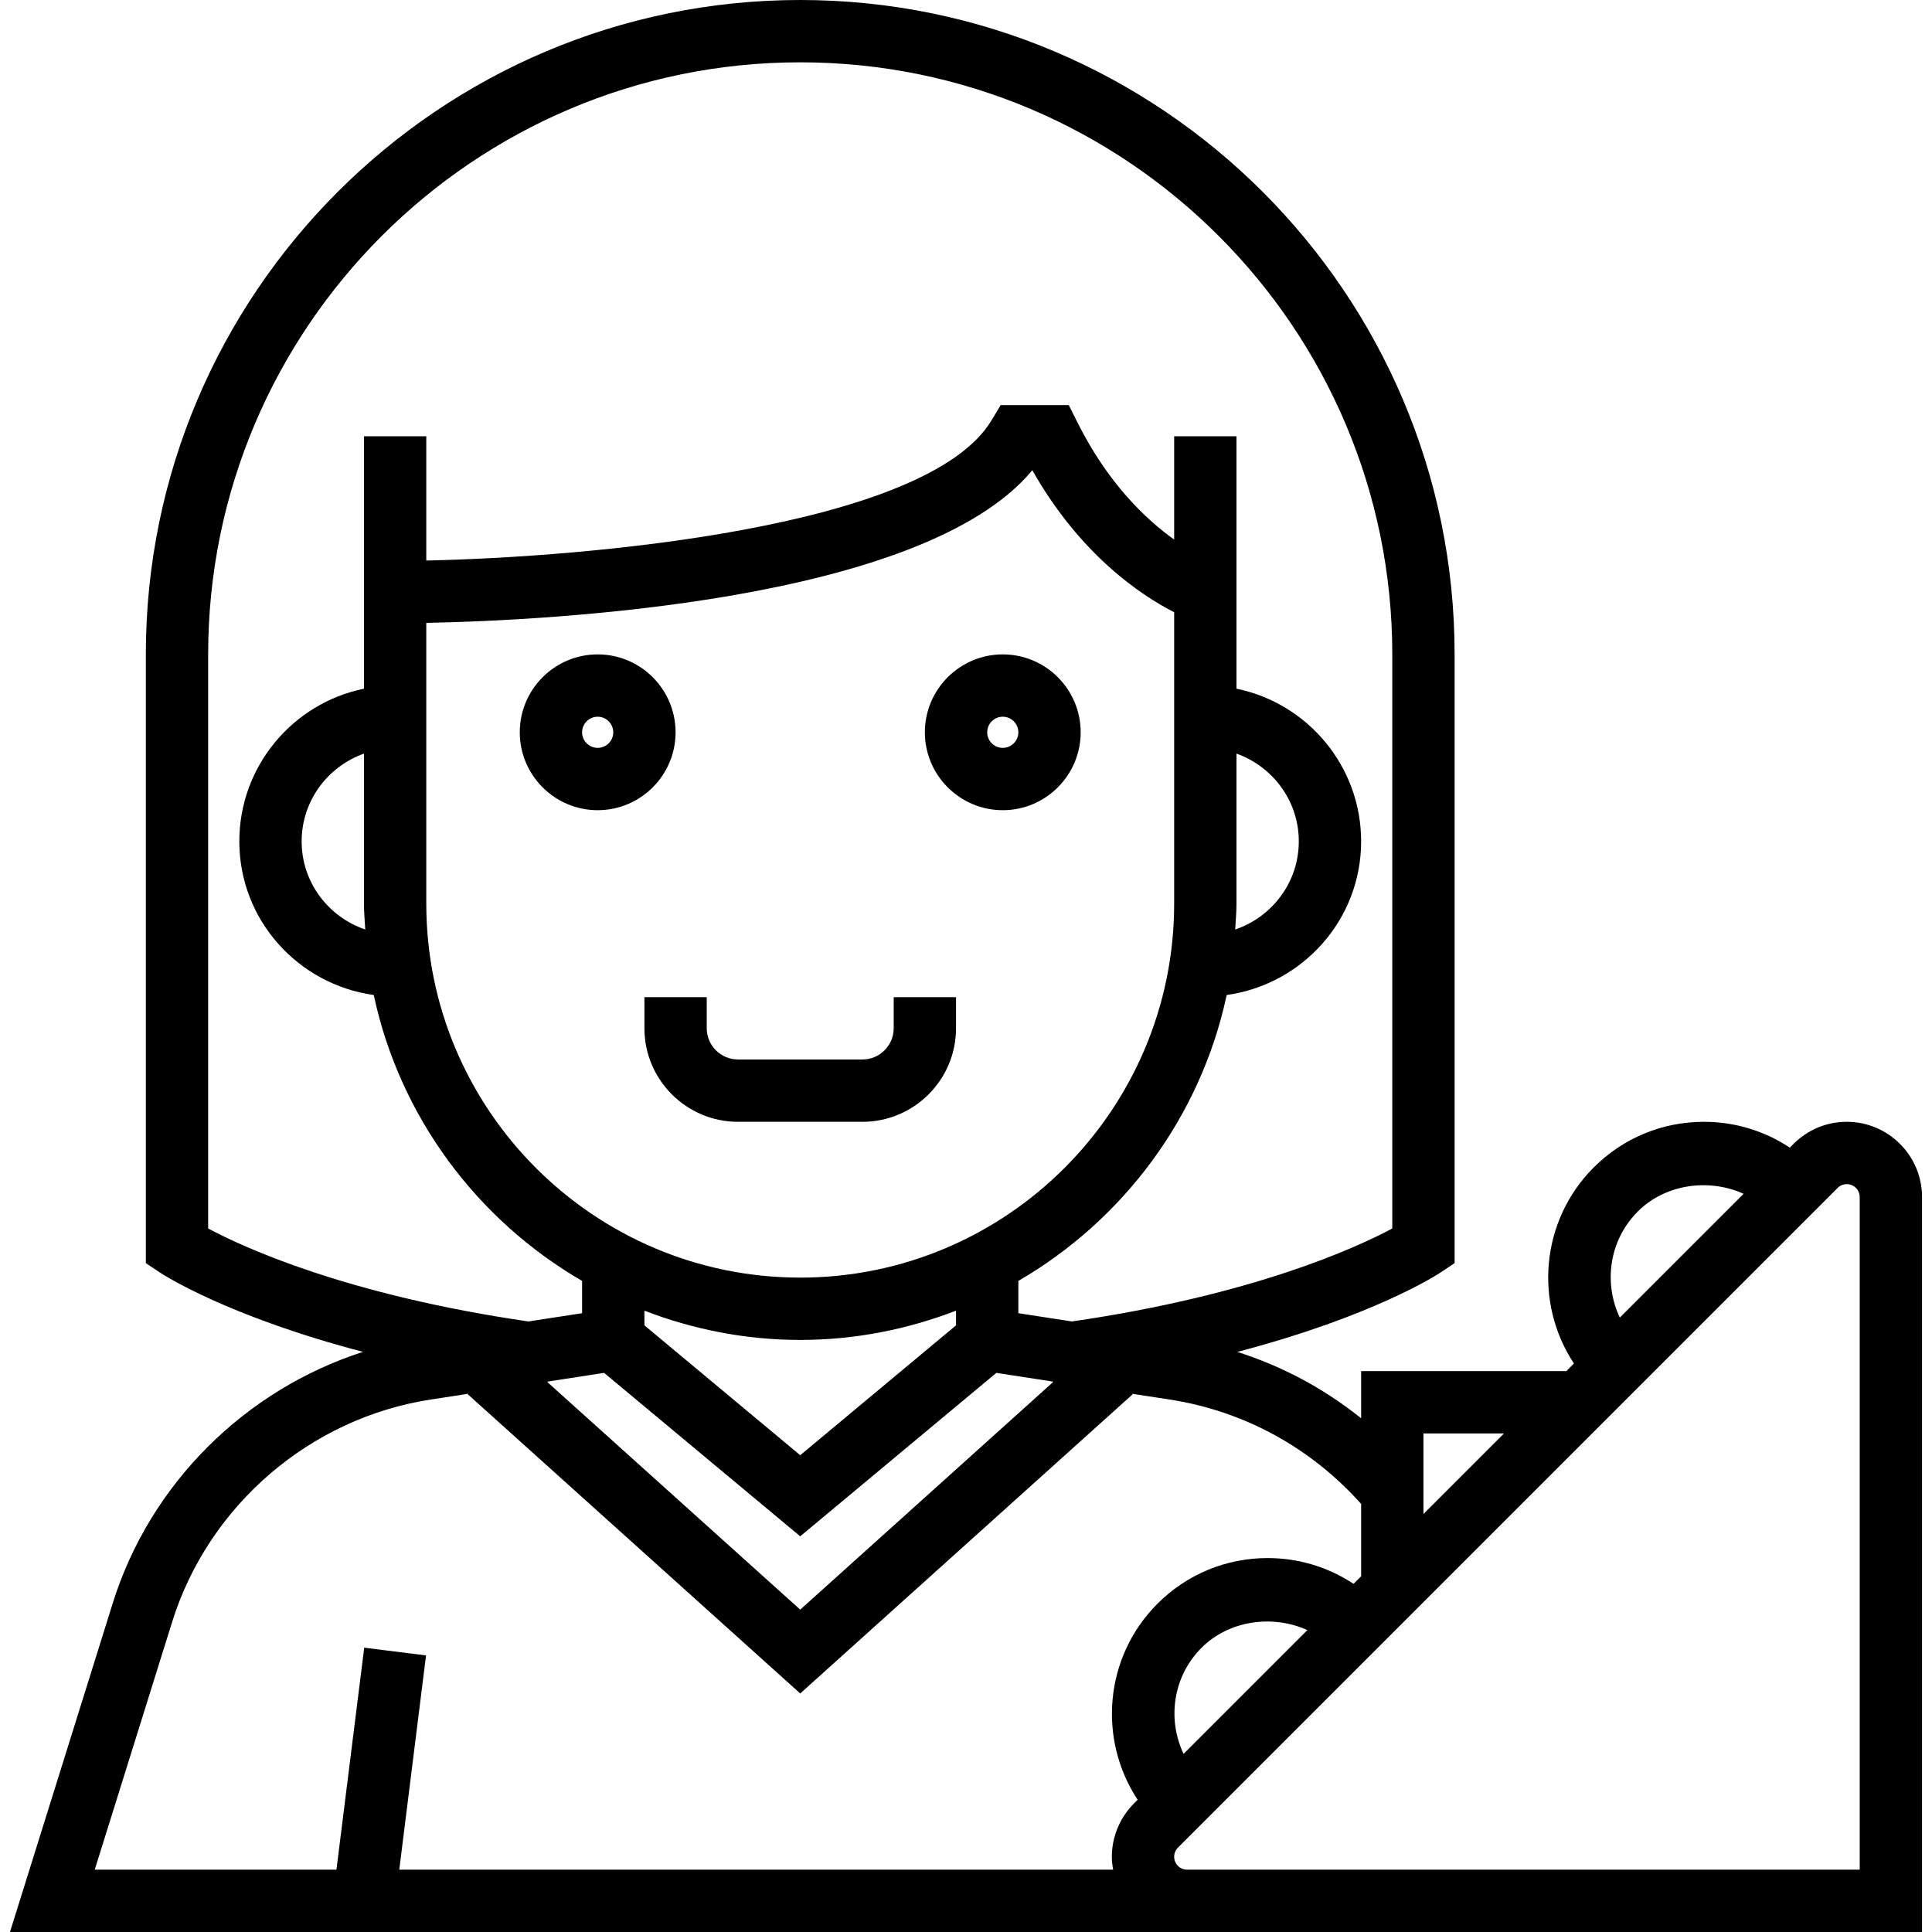 <?xml version="1.0" encoding="iso-8859-1"?>
<!-- Generator: Adobe Illustrator 19.0.0, SVG Export Plug-In . SVG Version: 6.00 Build 0)  -->
<svg xmlns="http://www.w3.org/2000/svg" xmlns:xlink="http://www.w3.org/1999/xlink" version="1.1" id="Capa_1" x="0px" y="0px" viewBox="0 0 496 496" style="enable-background:new 0 0 496 496;" xml:space="preserve">
<g>
	<g>
		<g>
			<path d="M173.44,188c0-11.024-8.968-20-20-20s-20,8.976-20,20s8.968,20,20,20S173.44,199.024,173.44,188z M153.44,192     c-2.2,0-4-1.792-4-4s1.8-4,4-4s4,1.792,4,4S155.64,192,153.44,192z"/>
			<path d="M257.44,168c-11.032,0-20,8.976-20,20s8.968,20,20,20c11.032,0,20-8.976,20-20S268.472,168,257.44,168z M257.44,192     c-2.2,0-4-1.792-4-4s1.8-4,4-4s4,1.792,4,4S259.64,192,257.44,192z"/>
			<path d="M229.44,263.976c0,4.424-3.6,8.024-8.024,8.024h-31.952c-4.424,0-8.024-3.6-8.024-8.024V256h-16v7.976     c0,13.248,10.776,24.024,24.024,24.024h31.952c13.248,0,24.024-10.776,24.024-24.024V256h-16V263.976z"/>
			<path d="M474.128,288c-5.16,0-10,2.008-13.656,5.656l-0.976,0.976c-6.488-4.304-14.088-6.632-22.056-6.632     c-10.688,0-20.728,4.16-28.28,11.712c-13.656,13.656-15.352,34.816-5.088,50.336L402.128,352H349.44v12.112     c-9.456-7.592-20.208-13.36-31.8-17.04c34.856-9.12,51.32-19.8,52.24-20.416l3.56-2.376V168c0-92.64-75.368-168-168-168     s-168,75.36-168,168v156.28l3.56,2.376c0.92,0.616,17.376,11.288,52.2,20.408c-30.216,9.712-54.656,33.784-64.264,64.544     L2.56,496h302.192h92.688h96V307.312C493.44,296.664,484.776,288,474.128,288z M420.472,311.024     c7.096-7.096,18.28-8.552,27.168-4.544l-31.784,31.784C411.632,329.36,413.104,318.392,420.472,311.024z M365.44,368h20.688     l-20.688,20.688V368z M53.44,315.384V168c0-83.816,68.184-152,152-152s152,68.184,152,152v147.384     c-9.064,4.856-35.616,17.104-82.232,23.872l-13.768-2.12v-8.288c26.92-15.624,46.784-42.072,53.488-73.4     c19.44-2.712,34.512-19.272,34.512-39.448c0-19.312-13.768-35.472-32-39.192V112h-16v26.52c-7.288-5.2-17.016-14.44-24.84-30.096     L274.384,104h-17.48l-2.328,3.88c-16.592,27.664-103.904,35.152-145.136,36.024V112h-16v64.808c-18.232,3.72-32,19.88-32,39.192     c0,20.176,15.072,36.736,34.512,39.448c6.704,31.328,26.568,57.776,53.488,73.4v8.288l-13.776,2.12     C89.032,332.48,62.48,320.224,53.44,315.384z M205.44,328c-52.936,0-96-43.064-96-96v-72.088     c30.504-0.6,127.392-5.184,155.584-39.192c12.432,21.96,28.224,32.28,36.416,36.456V232C301.44,284.936,258.376,328,205.44,328z      M245.44,336.488v3.768l-40,33.336l-40-33.336v-3.768c12.44,4.784,25.896,7.512,40,7.512S233,341.272,245.44,336.488z      M205.44,394.416l50.352-41.96l14.488,2.232l0.024,0.176L205.44,413.24l-64.864-58.376l0.024-0.176l14.488-2.232L205.44,394.416z      M317.104,238.632c0.128-2.208,0.336-4.392,0.336-6.632v-38.528c9.288,3.312,16,12.112,16,22.528     C333.44,226.536,326.568,235.416,317.104,238.632z M93.776,238.632C84.312,235.416,77.44,226.536,77.44,216     c0-10.416,6.712-19.216,16-22.528V232C93.44,234.24,93.648,236.424,93.776,238.632z M292.072,462.048l-0.984,0.984     c-3.584,3.6-5.648,8.576-5.648,13.656c0,1.136,0.144,2.232,0.336,3.312H102.504l6.872-55.008l-15.872-1.984L86.376,480H24.32     l19.88-63.624c9.352-29.904,35.4-52.312,66.368-57.072l9.632-1.48l-0.112,0.12l85.352,76.816l85.352-76.816l-0.112-0.12     l9.632,1.48c19.088,2.936,36.344,12.448,49.128,26.8v18.576l-1.944,1.944c-6.488-4.296-14.088-6.624-22.056-6.624     c-10.688,0-20.728,4.16-28.28,11.712C283.504,425.368,281.808,446.528,292.072,462.048z M335.64,418.488l-31.784,31.784     c-4.224-8.912-2.752-19.88,4.616-27.24C315.56,415.944,326.752,414.48,335.64,418.488z M477.44,480h-80h-92.688     c-1.824,0-3.312-1.488-3.312-3.312c0-0.872,0.352-1.728,0.968-2.344l169.368-169.368c0.632-0.632,1.472-0.976,2.352-0.976     c1.824,0,3.312,1.488,3.312,3.312V480z"/>
		</g>
	</g>
</g>
<g>
</g>
<g>
</g>
<g>
</g>
<g>
</g>
<g>
</g>
<g>
</g>
<g>
</g>
<g>
</g>
<g>
</g>
<g>
</g>
<g>
</g>
<g>
</g>
<g>
</g>
<g>
</g>
<g>
</g>
</svg>
